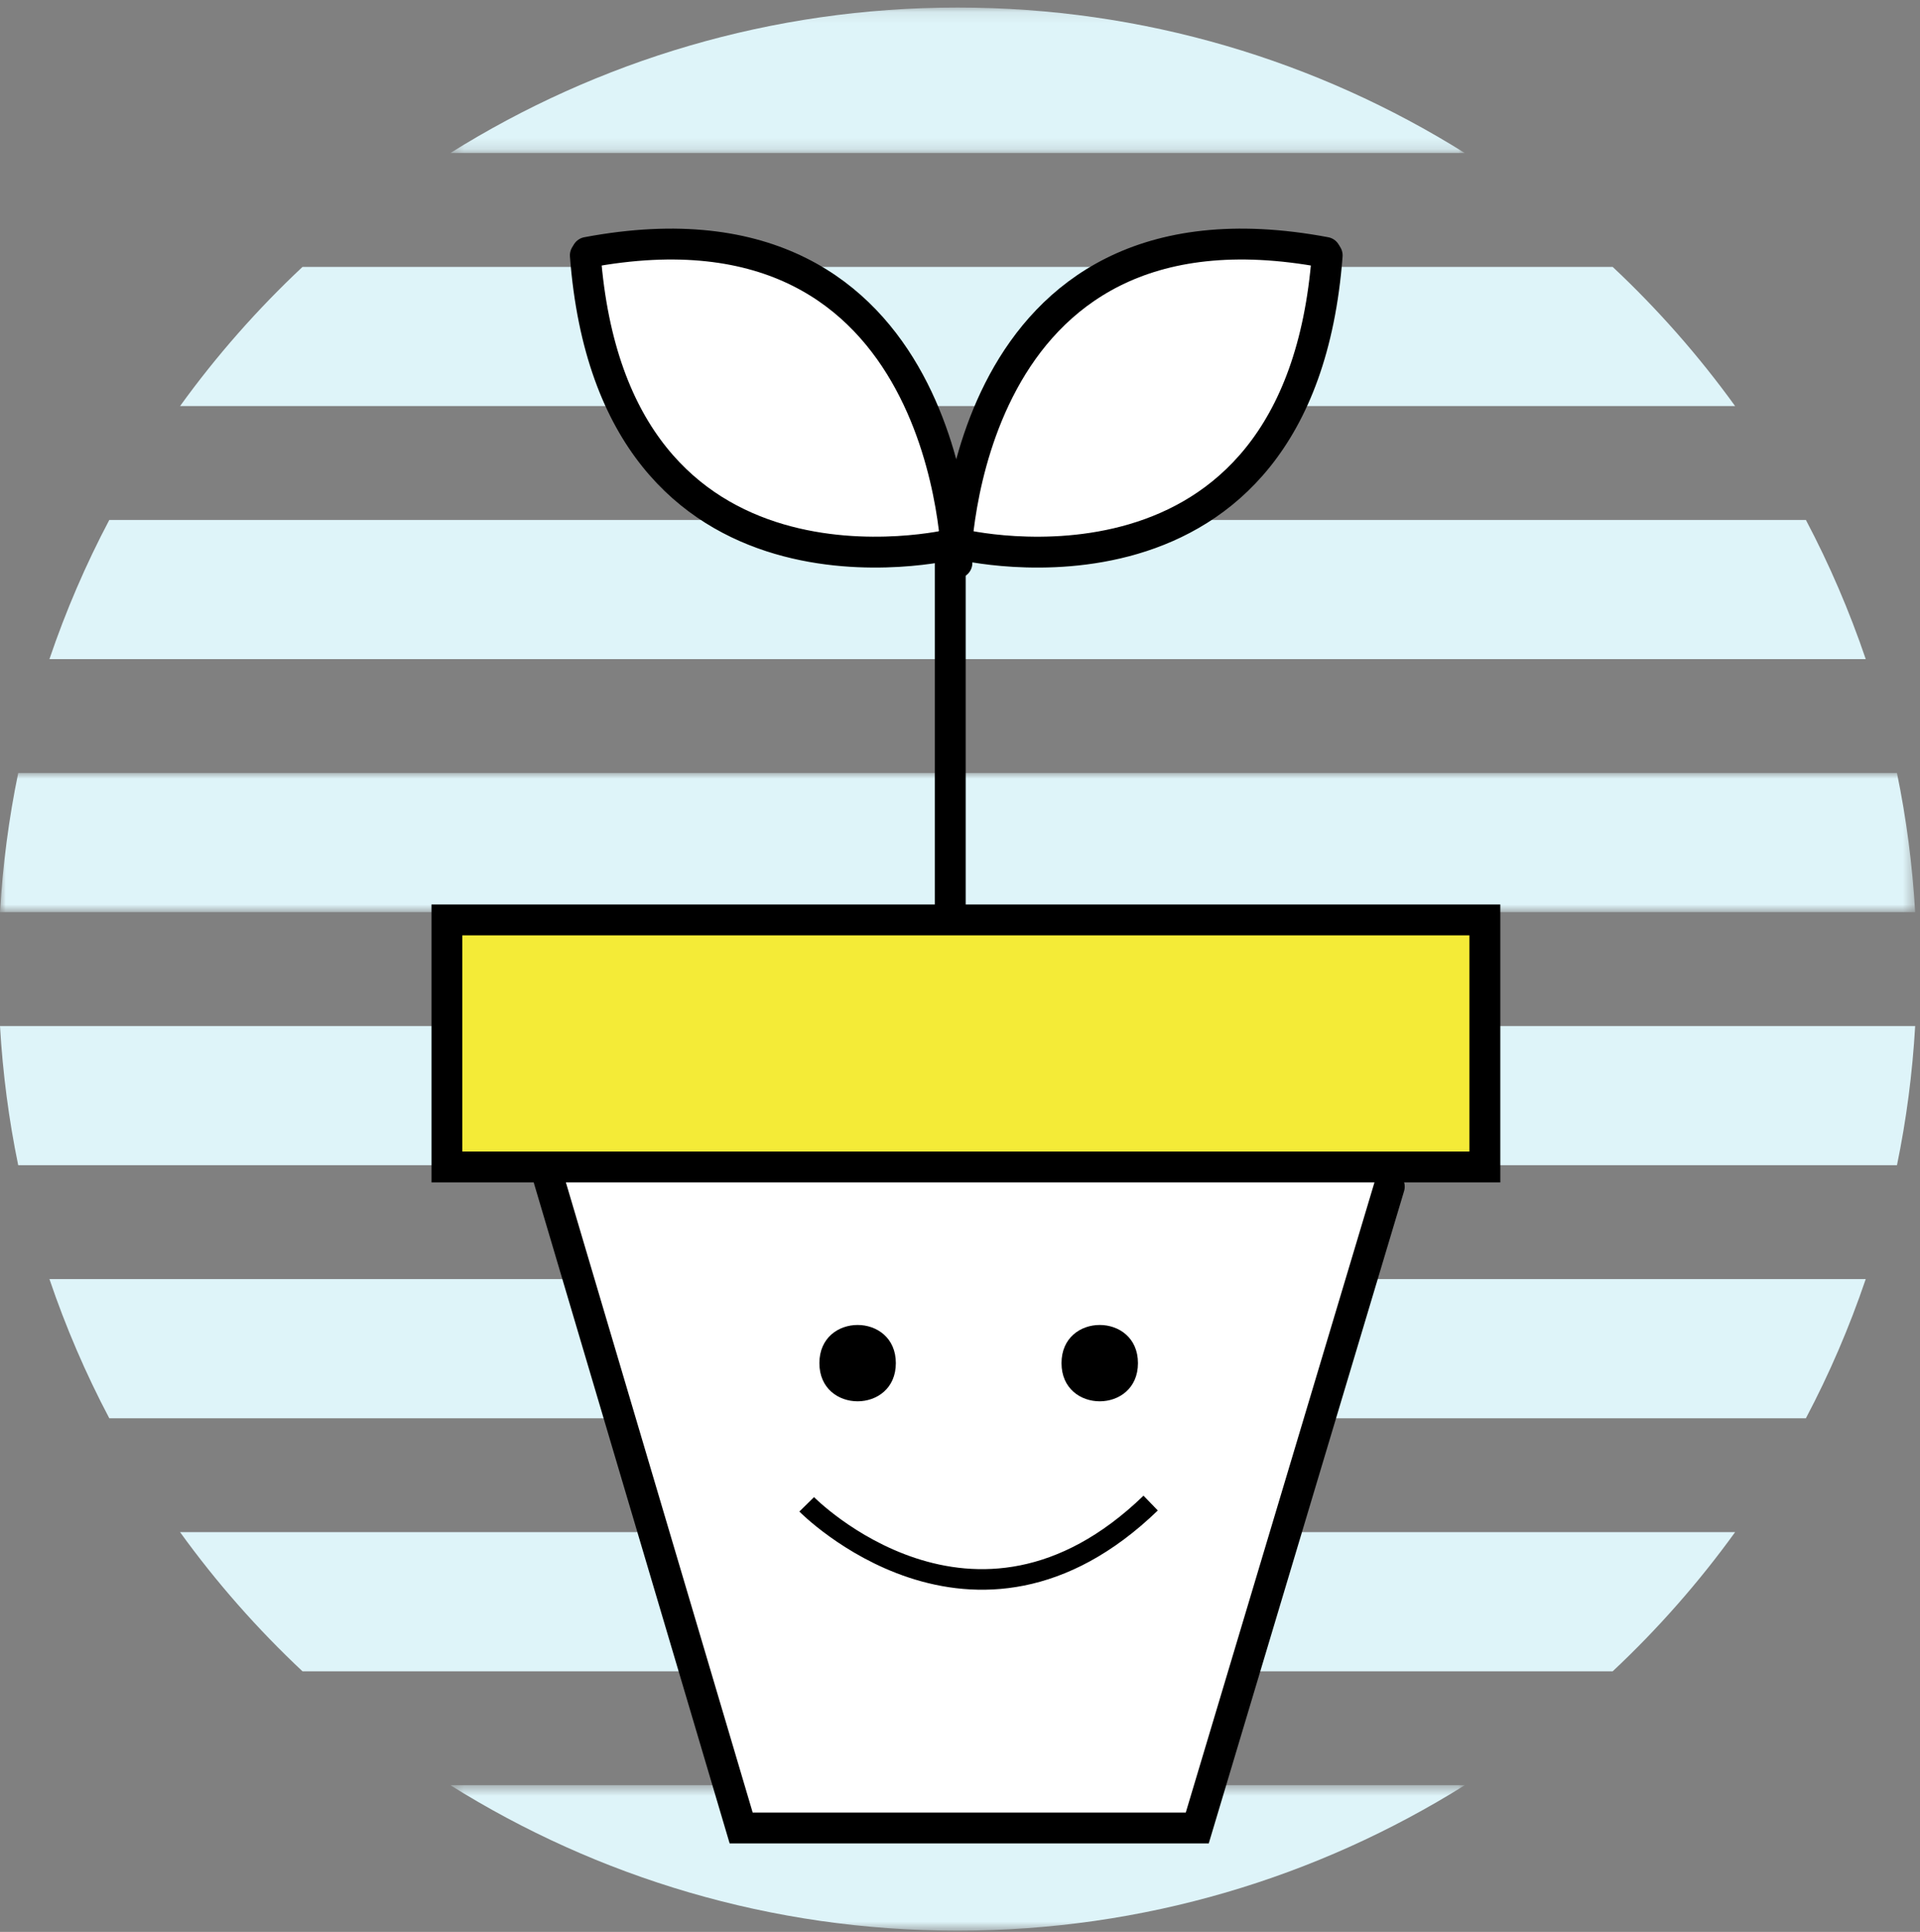 <?xml version="1.0" encoding="UTF-8"?>
<svg width="168px" height="169px" viewBox="0 0 168 169" version="1.1" xmlns="http://www.w3.org/2000/svg" xmlns:xlink="http://www.w3.org/1999/xlink">
    <rect x="0" y="0" width="168" height="169" fill="#808080" stroke="none"/>
    <!-- Generator: Sketch 47.1 (45422) - http://www.bohemiancoding.com/sketch -->
    <title>01</title>
    <desc>Created with Sketch.</desc>
    <defs>
        <polygon id="path-1" points="90.068 1.107 1.295 1.107 1.295 13.835 90.068 13.835 90.068 1.107"></polygon>
        <polygon id="path-3" points="1.295 13.282 90.068 13.282 90.068 0.553 1.295 0.553 1.295 13.282"></polygon>
        <polygon id="path-5" points="0 -0 0 12.174 167.578 12.174 167.578 -0 6.7364032e-20 -0"></polygon>
    </defs>
    <g id="Symbols" stroke="none" stroke-width="1" fill="none" fill-rule="evenodd">
        <g id="Content.Landing" transform="translate(-142, -819)">
            <g id="Content">
                <g id="Stack">
                    <g id="block.Text" transform="translate(105, 660)">
                        <g id="block.Features" transform="translate(0, 110)">
                            <g id="Stacked-Group">
                                <g id="block.Product-Copy-3">
                                    <g id="01" transform="translate(37, 48)">
                                        <g id="Bg">
                                            <g>
                                                <path d="M15.755,135.028 C18.931,139.426 22.52,143.502 26.468,147.203 L141.11,147.203 C145.058,143.502 148.645,139.426 151.823,135.028 L15.755,135.028 Z" id="Fill-1" fill="#DEF4F9"></path>
                                                <path d="M15.755,36.524 L151.823,36.524 C148.646,32.126 145.058,28.05 141.11,24.349 L26.469,24.349 C22.52,28.05 18.931,32.126 15.755,36.524" id="Fill-3" fill="#DEF4F9"></path>
                                                <path d="M4.326,112.893 C5.759,117.111 7.508,121.18 9.563,125.067 L158.016,125.067 C160.069,121.18 161.819,117.111 163.252,112.893 L4.326,112.893 Z" id="Fill-5" fill="#DEF4F9"></path>
                                                <g id="Group-9" transform="translate(38.108, 0.553)">
                                                    <mask id="mask-2" fill="white">
                                                        <use xlink:href="#path-1"></use>
                                                    </mask>
                                                    <g id="Clip-8"></g>
                                                    <path d="M90.068,13.835 C77.189,5.778 61.982,1.106 45.681,1.106 C29.38,1.106 14.174,5.778 1.295,13.835 L90.068,13.835 Z" id="Fill-7" fill="#DEF4F9" mask="url(#mask-2)"></path>
                                                </g>
                                                <path d="M9.563,46.485 C7.51,50.371 5.758,54.44 4.325,58.659 L163.253,58.659 C161.818,54.44 160.069,50.371 158.016,46.485 L9.563,46.485 Z" id="Fill-10" fill="#DEF4F9"></path>
                                                <path d="M0,90.757 C0.242,94.902 0.774,98.968 1.594,102.931 L165.985,102.931 C166.805,98.968 167.337,94.902 167.578,90.757 L0,90.757 Z" id="Fill-12" fill="#DEF4F9"></path>
                                                <g id="Group-16" transform="translate(38.108, 156.611)">
                                                    <mask id="mask-4" fill="white">
                                                        <use xlink:href="#path-3"></use>
                                                    </mask>
                                                    <g id="Clip-15"></g>
                                                    <path d="M1.295,0.553 C14.173,8.61 29.38,13.282 45.682,13.282 C61.984,13.282 77.189,8.61 90.068,0.553 L1.295,0.553 Z" id="Fill-14" fill="#DEF4F9" mask="url(#mask-4)"></path>
                                                </g>
                                                <g id="Group-19" transform="translate(0, 68.621)">
                                                    <mask id="mask-6" fill="white">
                                                        <use xlink:href="#path-5"></use>
                                                    </mask>
                                                    <g id="Clip-18"></g>
                                                    <path d="M1.594,-0 C0.773,3.963 0.242,8.029 -0,12.174 L167.578,12.174 C167.336,8.029 166.804,3.963 165.984,-0 L1.594,-0 Z" id="Fill-17" fill="#DEF4F9" mask="url(#mask-6)"></path>
                                                </g>
                                            </g>
                                        </g>
                                        <g id="ico.Nature" transform="translate(39, 22)">
                                            <g id="Fills" transform="translate(0, 1)">
                                                <path d="M12,0.898 C13.779,19.309 24.422,27.654 43.93,25.932 C41.828,5.428 31.185,-2.917 12,0.898 Z" id="Path-3" fill="#FFFFFF"></path>
                                                <path d="M45,0.898 C46.779,19.309 57.422,27.654 76.93,25.932 C74.828,5.428 64.185,-2.917 45,0.898 Z" id="Path-3-Copy" fill="#FFFFFF" transform="translate(60.965, 13.077) scale(1, -1) translate(-60.965, -13.077) "></path>
                                                <polygon id="Path-4" fill="#FFFFFF" points="8.711 80.093 83.018 80.093 65.388 137.91 26.37 137.91"></polygon>
                                                <rect id="Rectangle-3" fill="#F4EB37" x="0" y="58" width="91" height="22"></rect>
                                            </g>
                                            <polygon id="Stroke-1" stroke="#000000" stroke-width="2.7" points="0.104 59.472 90.926 59.472 90.926 81.084 0.104 81.084"></polygon>
                                            <polyline id="Stroke-2" stroke="#000000" stroke-width="2.7" stroke-linecap="round" points="9.029 82.174 25.852 138.909 65.76 138.909 82.564 82.805"></polyline>
                                            <path d="M44.149,58.886 L44.149,26.386" id="Stroke-3" stroke="#000000" stroke-width="2.7" stroke-linecap="round"></path>
                                            <path d="M44.613,28.247 C44.613,28.247 44.942,-4.936 76.972,1.08" id="Stroke-4" stroke="#000000" stroke-width="2.7" stroke-linecap="round"></path>
                                            <path d="M45.079,26.629 C45.079,26.629 74.662,33.792 77.13,1.339" id="Stroke-5" stroke="#000000" stroke-width="2.7" stroke-linecap="round"></path>
                                            <path d="M44.732,28.247 C44.732,28.247 44.402,-4.936 12.373,1.08" id="Stroke-6" stroke="#000000" stroke-width="2.7" stroke-linecap="round"></path>
                                            <path d="M44.267,26.628 C44.267,26.628 14.684,33.791 12.216,1.338" id="Stroke-7" stroke="#000000" stroke-width="2.7" stroke-linecap="round"></path>
                                            <path d="M39.386,98.245 C39.386,102.698 32.697,102.698 32.697,98.245 C32.697,93.792 39.386,93.792 39.386,98.245" id="Fill-8" fill="#000000"></path>
                                            <path d="M39.386,98.245 C39.386,102.698 32.697,102.698 32.697,98.245 C32.697,93.792 39.386,93.792 39.386,98.245" id="Stroke-9"></path>
                                            <path d="M60.571,98.245 C60.571,102.698 53.882,102.698 53.882,98.245 C53.882,93.792 60.571,93.792 60.571,98.245" id="Fill-10" fill="#000000"></path>
                                            <path d="M60.571,98.245 C60.571,102.698 53.882,102.698 53.882,98.245 C53.882,93.792 60.571,93.792 60.571,98.245" id="Stroke-11"></path>
                                            <path d="M31.586,110.597 C31.586,110.597 46.185,125.452 61.683,110.487" id="Stroke-12" stroke="#000000" stroke-width="1.8"></path>
                                        </g>
                                    </g>
                                </g>
                            </g>
                        </g>
                    </g>
                </g>
            </g>
        </g>
    </g>
</svg>